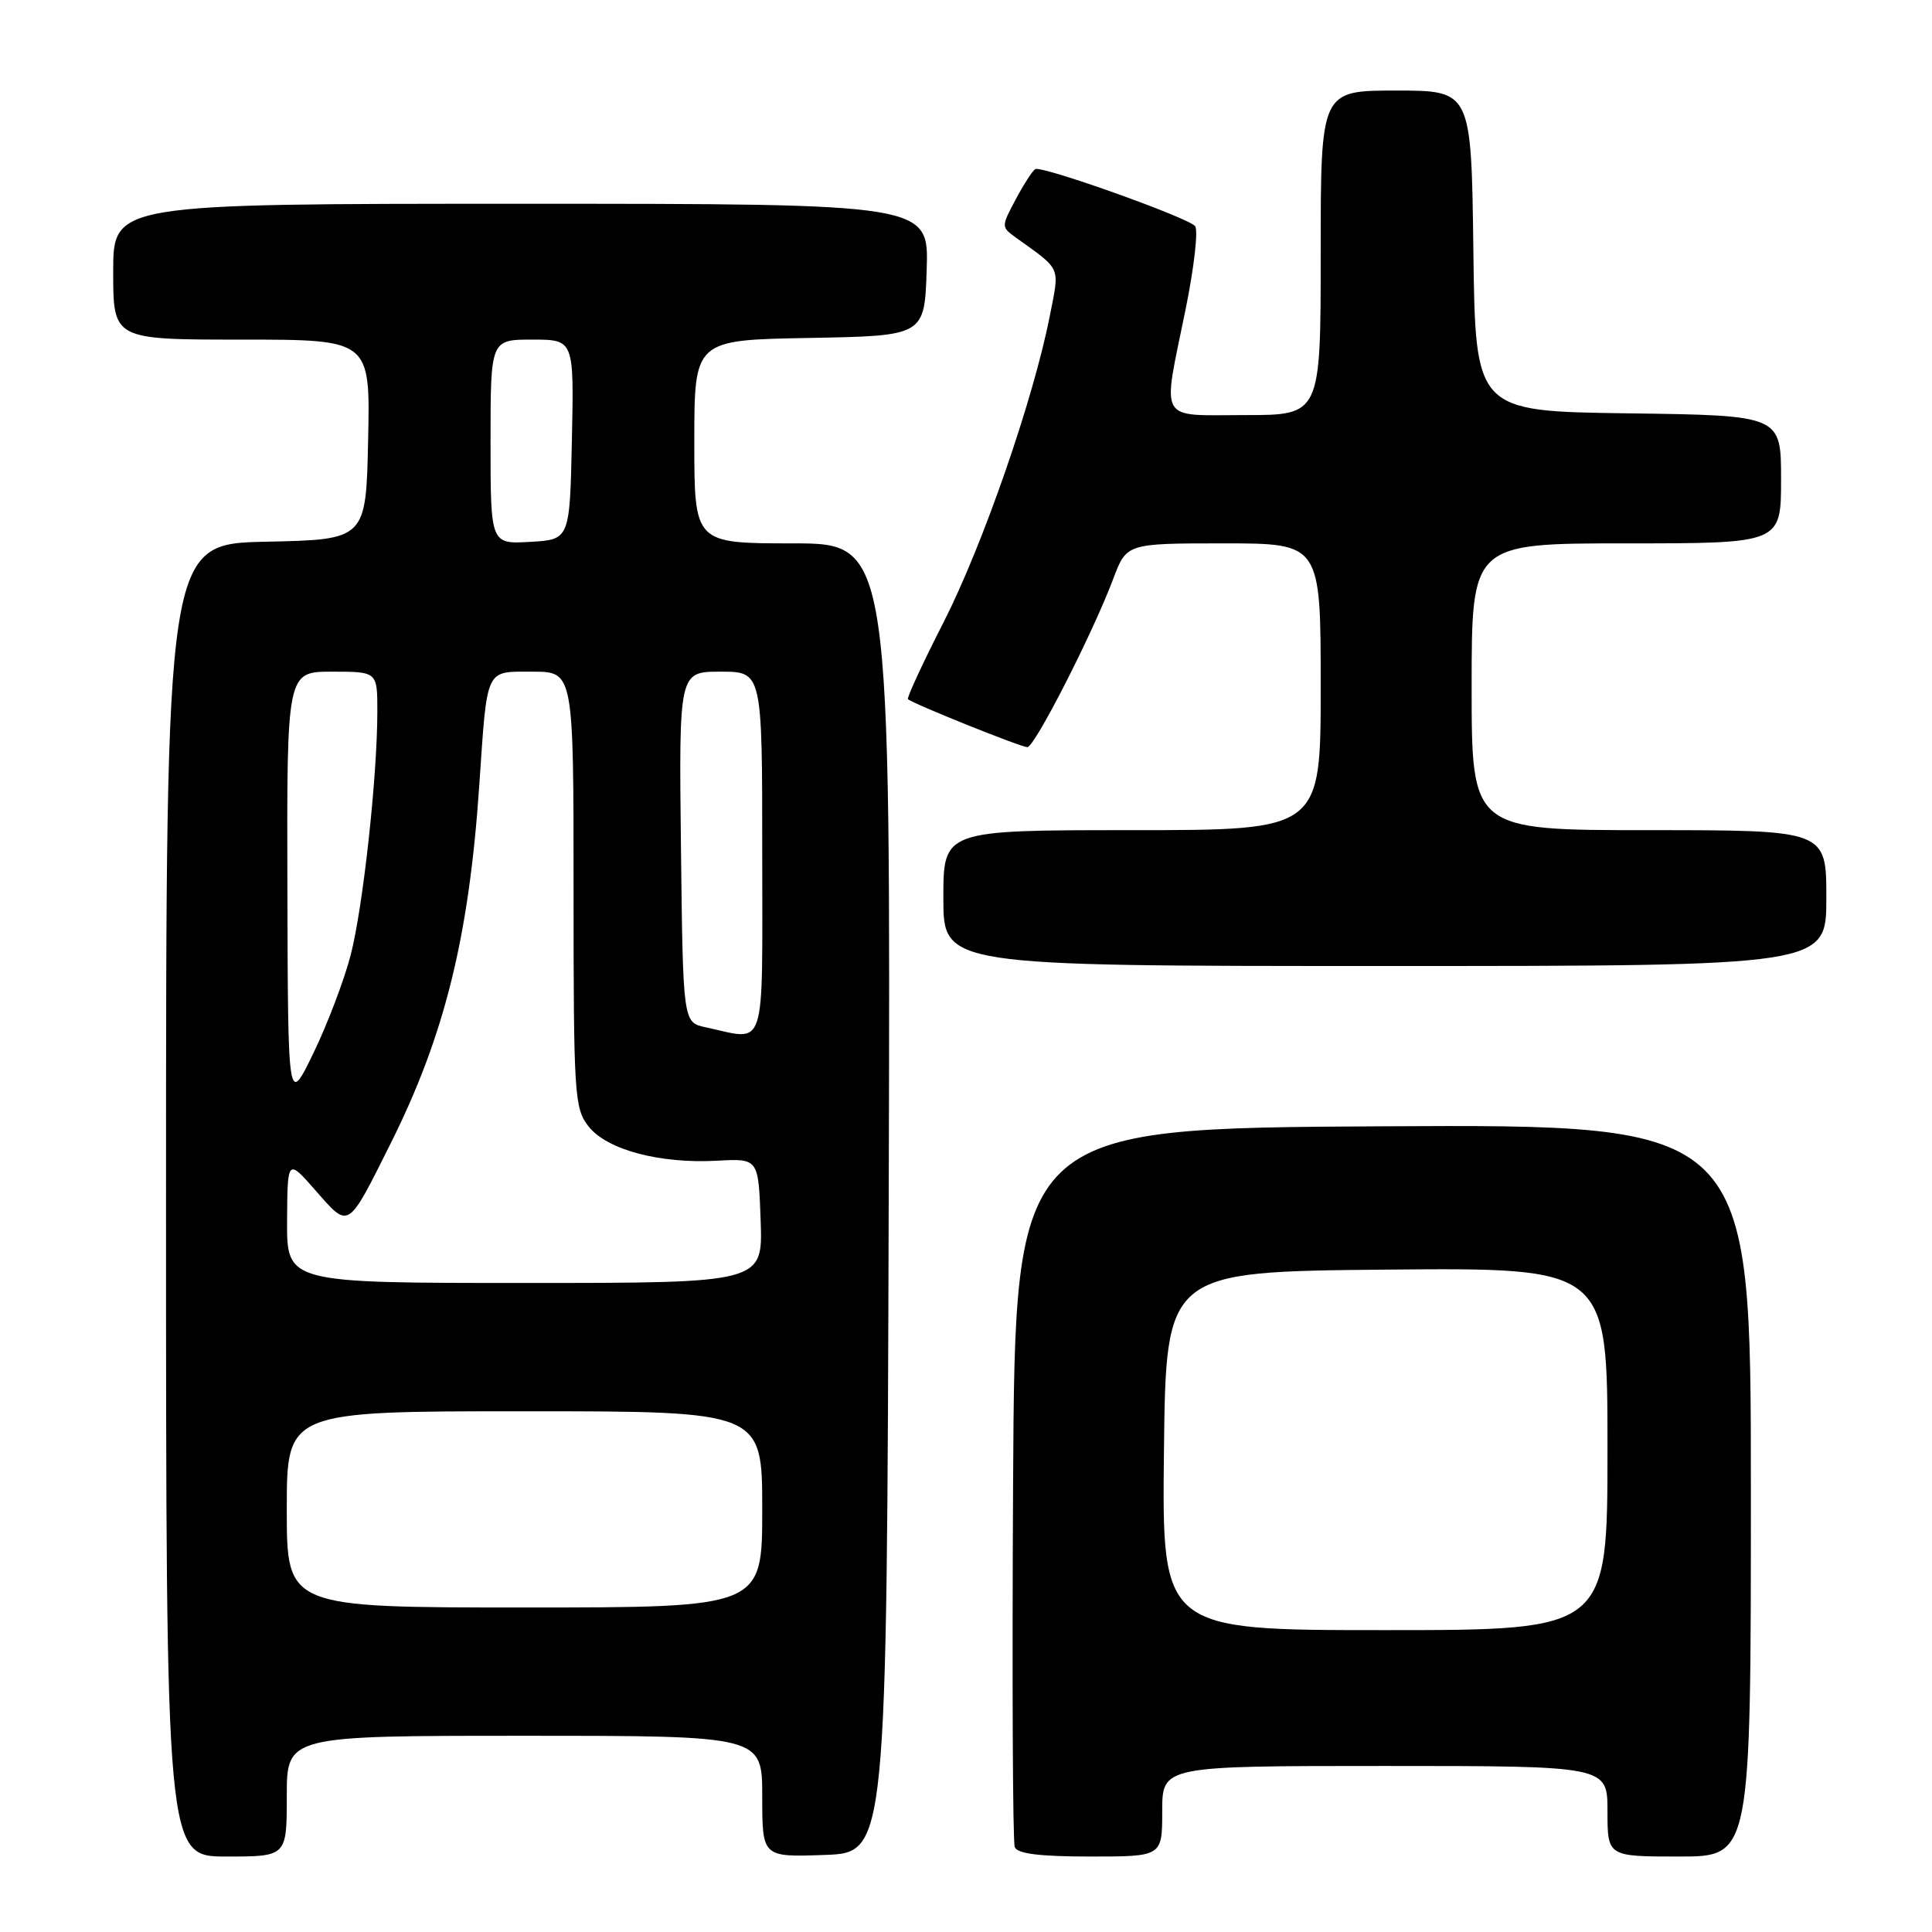 <?xml version="1.0" encoding="UTF-8" standalone="no"?>
<!DOCTYPE svg PUBLIC "-//W3C//DTD SVG 1.1//EN" "http://www.w3.org/Graphics/SVG/1.1/DTD/svg11.dtd" >
<svg xmlns="http://www.w3.org/2000/svg" xmlns:xlink="http://www.w3.org/1999/xlink" version="1.1" viewBox="0 0 256 256">
 <g >
 <path fill="currentColor"
d=" M 38.00 238.00 C 38.00 230.00 38.00 230.00 69.50 230.00 C 101.00 230.00 101.00 230.00 101.00 238.04 C 101.00 246.08 101.00 246.08 109.25 245.79 C 117.50 245.50 117.50 245.50 117.76 158.75 C 118.01 72.00 118.01 72.00 105.01 72.00 C 92.00 72.00 92.00 72.00 92.00 58.53 C 92.00 45.05 92.00 45.05 107.25 44.78 C 122.50 44.50 122.50 44.50 122.79 35.75 C 123.08 27.00 123.08 27.00 69.04 27.00 C 15.00 27.00 15.00 27.00 15.00 36.00 C 15.00 45.00 15.00 45.00 32.03 45.00 C 49.06 45.00 49.06 45.00 48.78 58.25 C 48.50 71.50 48.50 71.50 35.25 71.78 C 22.00 72.06 22.00 72.06 22.00 159.03 C 22.00 246.00 22.00 246.00 30.00 246.00 C 38.00 246.00 38.00 246.00 38.00 238.00 Z  M 154.00 240.00 C 154.00 234.00 154.00 234.00 183.50 234.00 C 213.00 234.00 213.00 234.00 213.00 240.00 C 213.00 246.00 213.00 246.00 222.50 246.00 C 232.00 246.00 232.00 246.00 232.00 197.49 C 232.00 148.98 232.00 148.98 183.25 149.24 C 134.50 149.50 134.50 149.50 134.24 196.50 C 134.10 222.35 134.19 244.06 134.46 244.75 C 134.80 245.63 137.77 246.00 144.47 246.00 C 154.00 246.00 154.00 246.00 154.00 240.00 Z  M 242.00 119.00 C 242.00 110.00 242.00 110.00 218.50 110.00 C 195.00 110.00 195.00 110.00 195.00 91.00 C 195.00 72.00 195.00 72.00 215.50 72.00 C 236.00 72.00 236.00 72.00 236.00 63.52 C 236.00 55.04 236.00 55.04 215.75 54.77 C 195.50 54.50 195.50 54.50 195.23 33.25 C 194.96 12.00 194.96 12.00 184.98 12.00 C 175.00 12.00 175.00 12.00 175.00 33.50 C 175.00 55.00 175.00 55.00 165.00 55.00 C 153.29 55.00 153.99 56.23 157.09 41.03 C 158.24 35.39 158.80 30.40 158.34 29.94 C 157.11 28.71 137.97 21.90 137.17 22.41 C 136.80 22.64 135.63 24.46 134.57 26.45 C 132.67 30.02 132.67 30.08 134.57 31.45 C 140.73 35.89 140.42 35.17 139.09 41.93 C 136.93 52.91 130.23 72.24 125.04 82.43 C 122.26 87.87 120.14 92.47 120.31 92.64 C 120.89 93.22 135.26 99.00 136.13 99.00 C 137.10 99.00 144.79 83.92 147.49 76.75 C 149.27 72.00 149.27 72.00 162.14 72.00 C 175.00 72.00 175.00 72.00 175.00 91.00 C 175.00 110.00 175.00 110.00 150.00 110.00 C 125.00 110.00 125.00 110.00 125.00 119.00 C 125.00 128.00 125.00 128.00 183.50 128.00 C 242.00 128.00 242.00 128.00 242.00 119.00 Z  M 38.00 200.00 C 38.00 187.00 38.00 187.00 69.50 187.00 C 101.00 187.00 101.00 187.00 101.00 200.00 C 101.00 213.00 101.00 213.00 69.50 213.00 C 38.00 213.00 38.00 213.00 38.00 200.00 Z  M 38.04 161.75 C 38.09 153.50 38.09 153.50 41.87 157.81 C 46.29 162.84 46.01 163.02 51.77 151.50 C 58.93 137.17 62.15 124.12 63.51 104.00 C 64.58 88.31 64.25 89.00 70.55 89.00 C 76.00 89.00 76.00 89.00 76.00 117.87 C 76.00 145.18 76.11 146.87 77.99 149.26 C 80.43 152.36 87.43 154.22 95.04 153.80 C 100.50 153.50 100.50 153.50 100.79 161.75 C 101.08 170.00 101.08 170.00 69.54 170.00 C 38.00 170.00 38.00 170.00 38.04 161.75 Z  M 38.08 117.75 C 38.00 89.00 38.00 89.00 44.00 89.00 C 50.00 89.00 50.00 89.00 50.00 94.25 C 50.00 102.88 48.11 120.17 46.47 126.54 C 45.62 129.82 43.41 135.65 41.55 139.50 C 38.16 146.50 38.16 146.50 38.08 117.75 Z  M 93.50 136.12 C 90.50 135.48 90.50 135.48 90.23 112.24 C 89.96 89.00 89.96 89.00 95.48 89.00 C 101.00 89.00 101.00 89.00 101.00 113.00 C 101.00 139.91 101.66 137.87 93.50 136.12 Z  M 65.00 58.55 C 65.00 45.00 65.00 45.00 70.53 45.00 C 76.06 45.00 76.06 45.00 75.78 58.25 C 75.50 71.50 75.50 71.50 70.25 71.80 C 65.00 72.10 65.00 72.10 65.00 58.55 Z  M 154.23 192.25 C 154.50 168.50 154.50 168.50 183.75 168.23 C 213.00 167.97 213.00 167.97 213.00 191.98 C 213.00 216.00 213.00 216.00 183.48 216.00 C 153.96 216.00 153.96 216.00 154.23 192.25 Z "/>
</g>
</svg>
